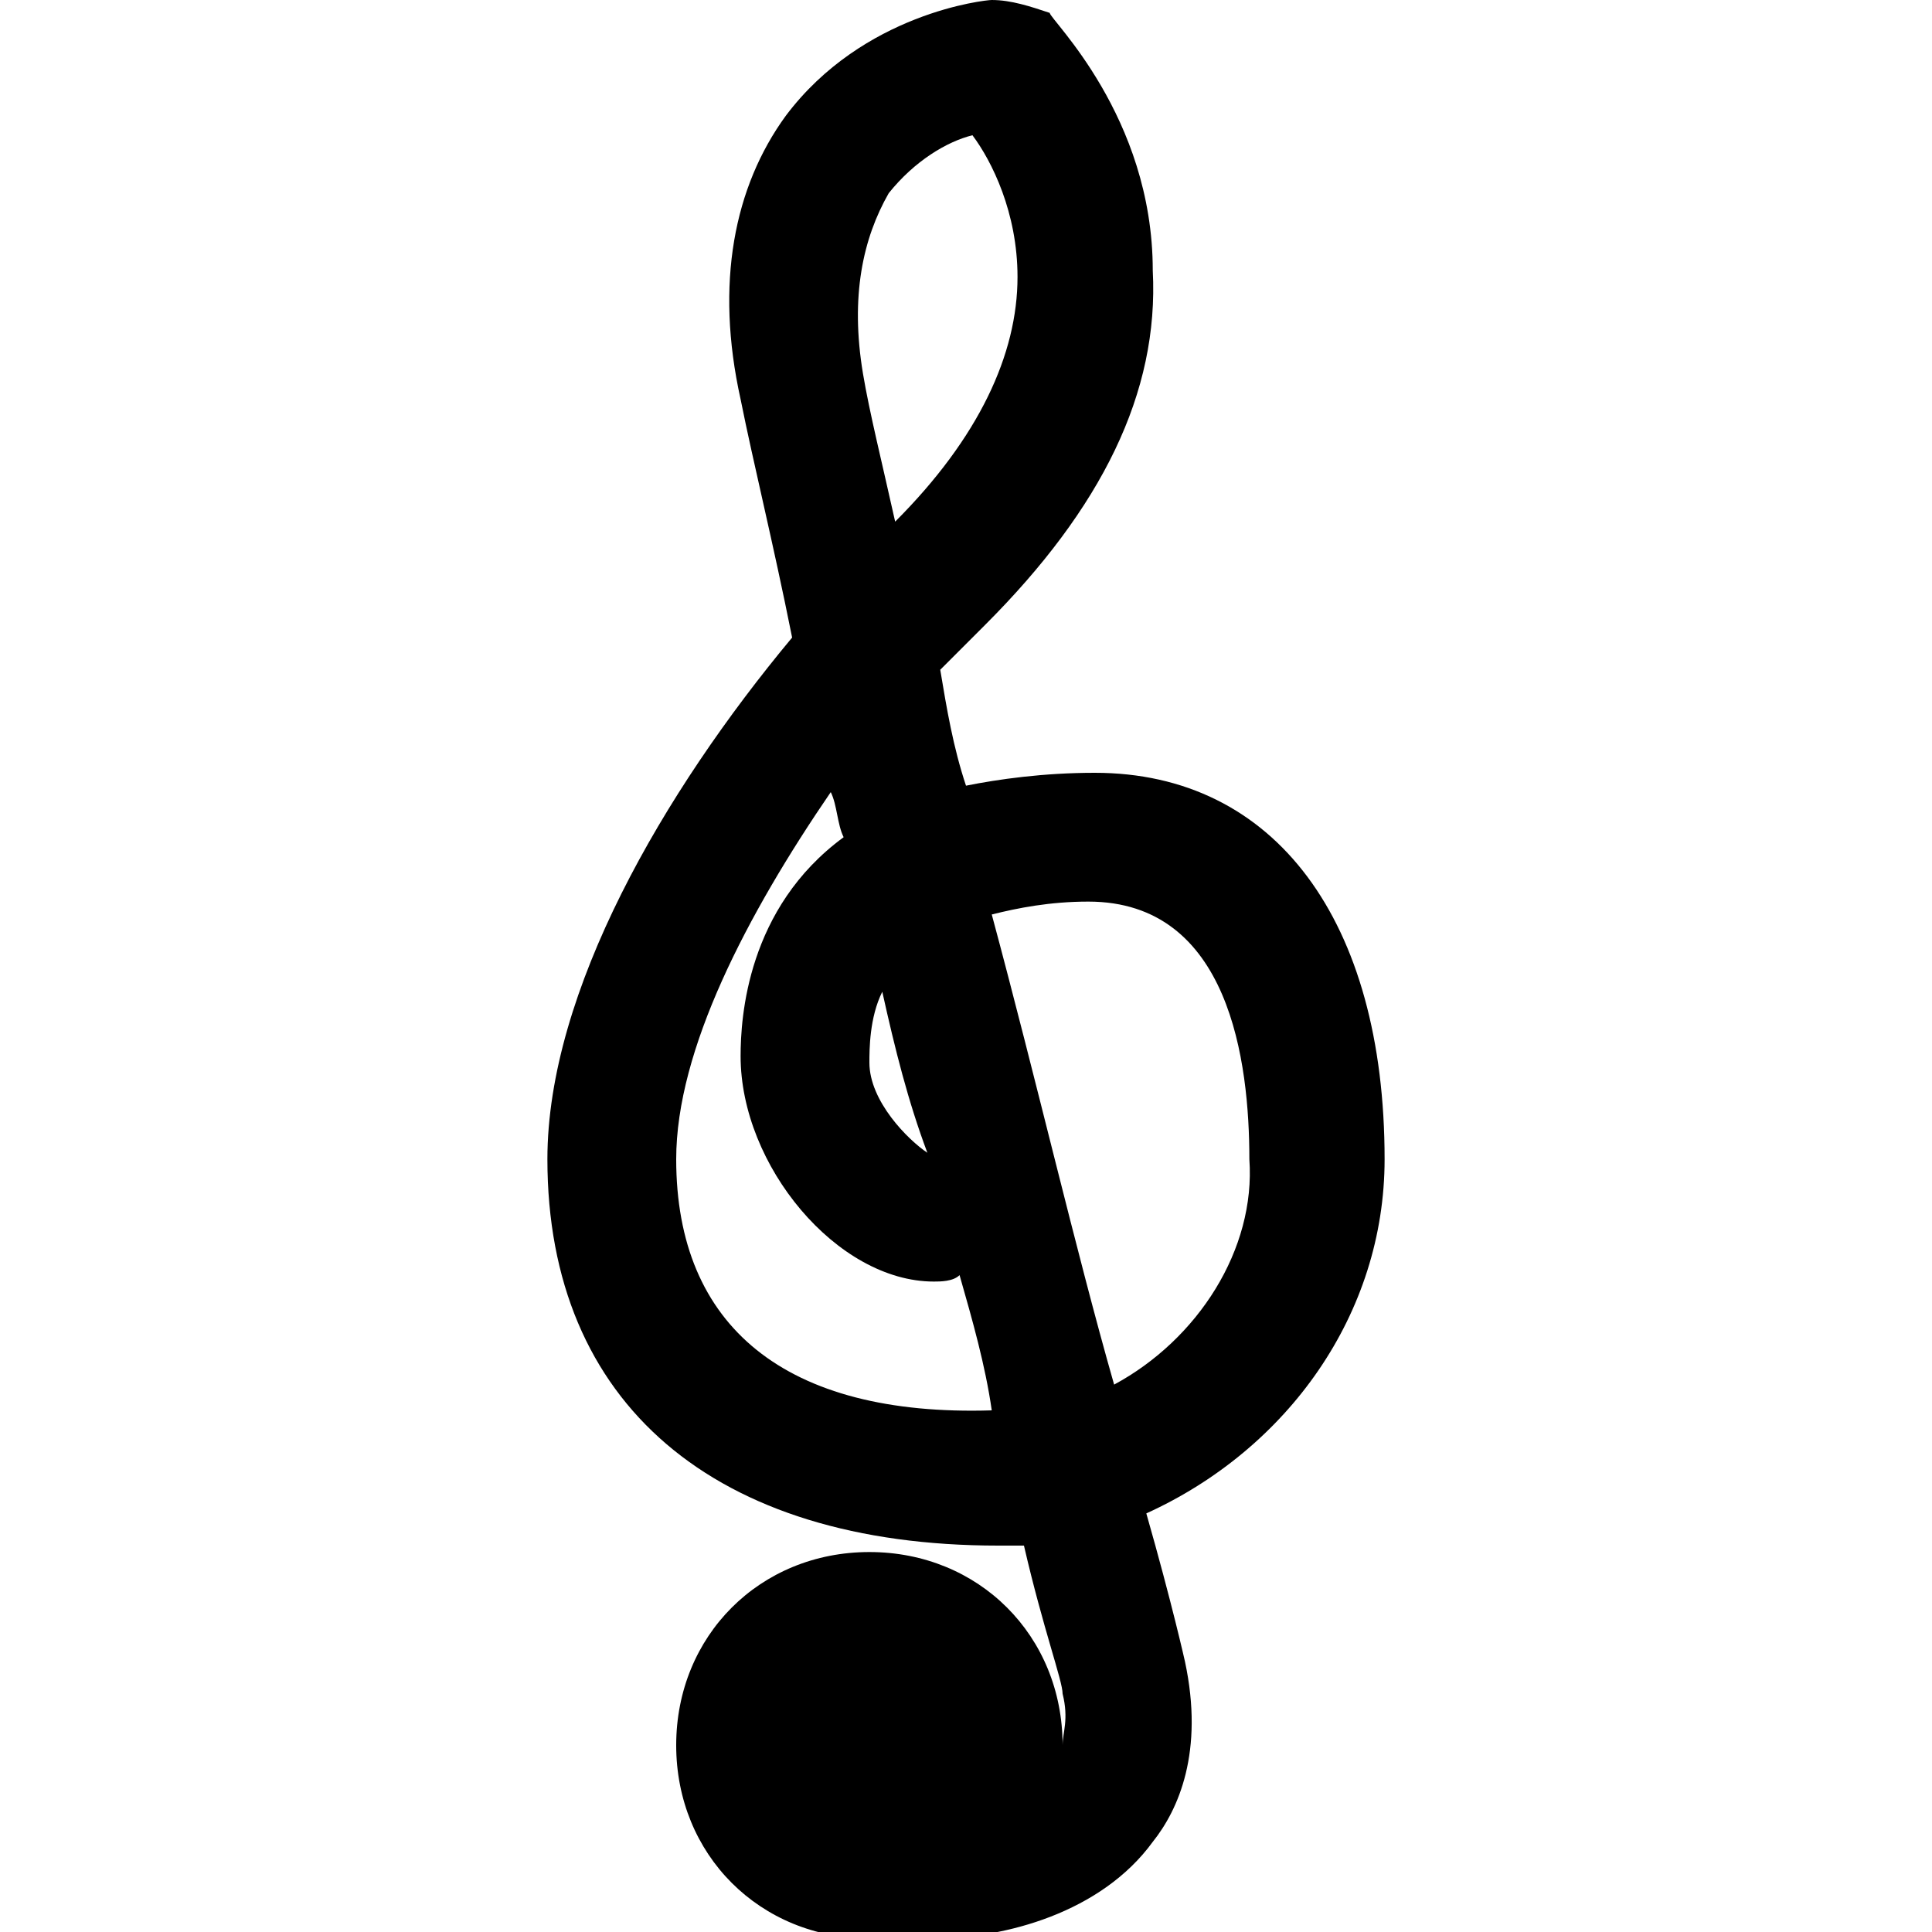 <?xml version="1.0" encoding="utf-8"?>
<!-- Generator: Adobe Illustrator 19.0.0, SVG Export Plug-In . SVG Version: 6.00 Build 0)  -->
<svg version="1.1" id="Layer_1" xmlns="http://www.w3.org/2000/svg" xmlns:xlink="http://www.w3.org/1999/xlink" x="0px" y="0px"
	 viewBox="0 0 30 30" style="enable-background:new 0 0 30 30;" xml:space="preserve">
<g>
	<path d="M21.5,18c0-3.7-1.7-6-4.5-6c-0.8,0-1.5,0.1-2,0.2c-0.2-0.6-0.3-1.2-0.4-1.8c0.2-0.2,0.5-0.5,0.7-0.7
		c1.8-1.8,2.7-3.6,2.6-5.5c0-2.4-1.6-3.9-1.6-4C16,0.1,15.7,0,15.4,0c-0.1,0-2,0.2-3.2,1.8c-0.8,1.1-1.1,2.6-0.7,4.4
		c0.2,1,0.5,2.2,0.8,3.7c-2,2.4-3.8,5.5-3.8,8.1c0,3.8,2.6,6,7,6c0.1,0,0.3,0,0.4,0c0.3,1.3,0.6,2.1,0.6,2.3c0.1,0.4,0,0.6,0,0.8
		c0,0,0,0,0,0c0-1.7-1.3-3-3-3s-3,1.3-3,3s1.3,3,3,3c0.1,0,0.2,0,0.3,0c0.1,0,0.1,0,0.2,0h0.5c1.1,0,2.6-0.4,3.4-1.5
		c0.4-0.5,0.8-1.4,0.5-2.8c0,0-0.2-0.9-0.6-2.3C20,22.5,21.5,20.4,21.5,18z M13.8,3c0.4-0.5,0.9-0.8,1.3-0.9
		c0.3,0.4,0.7,1.2,0.7,2.2c0,1.2-0.6,2.5-1.9,3.8c-0.2-0.9-0.4-1.7-0.5-2.3C13.2,4.6,13.4,3.7,13.8,3z M14.4,17.9
		c-0.3-0.2-0.9-0.8-0.9-1.4c0-0.2,0-0.7,0.2-1.1C13.9,16.3,14.1,17.1,14.4,17.9z M10.5,18c0-1.7,1.1-3.8,2.4-5.7
		c0.1,0.2,0.1,0.5,0.2,0.7c-1.5,1.1-1.6,2.8-1.6,3.4c0,1.7,1.5,3.5,3,3.5c0.1,0,0.3,0,0.4-0.1c0.2,0.7,0.4,1.4,0.5,2.1
		C12.2,22,10.5,20.6,10.5,18z M17.3,21.5c-0.6-2.1-1.2-4.7-1.9-7.3c0.4-0.1,0.9-0.2,1.5-0.2c2.2,0,2.5,2.5,2.5,4
		C19.5,19.4,18.6,20.8,17.3,21.5z"/>
</g>
</svg>
